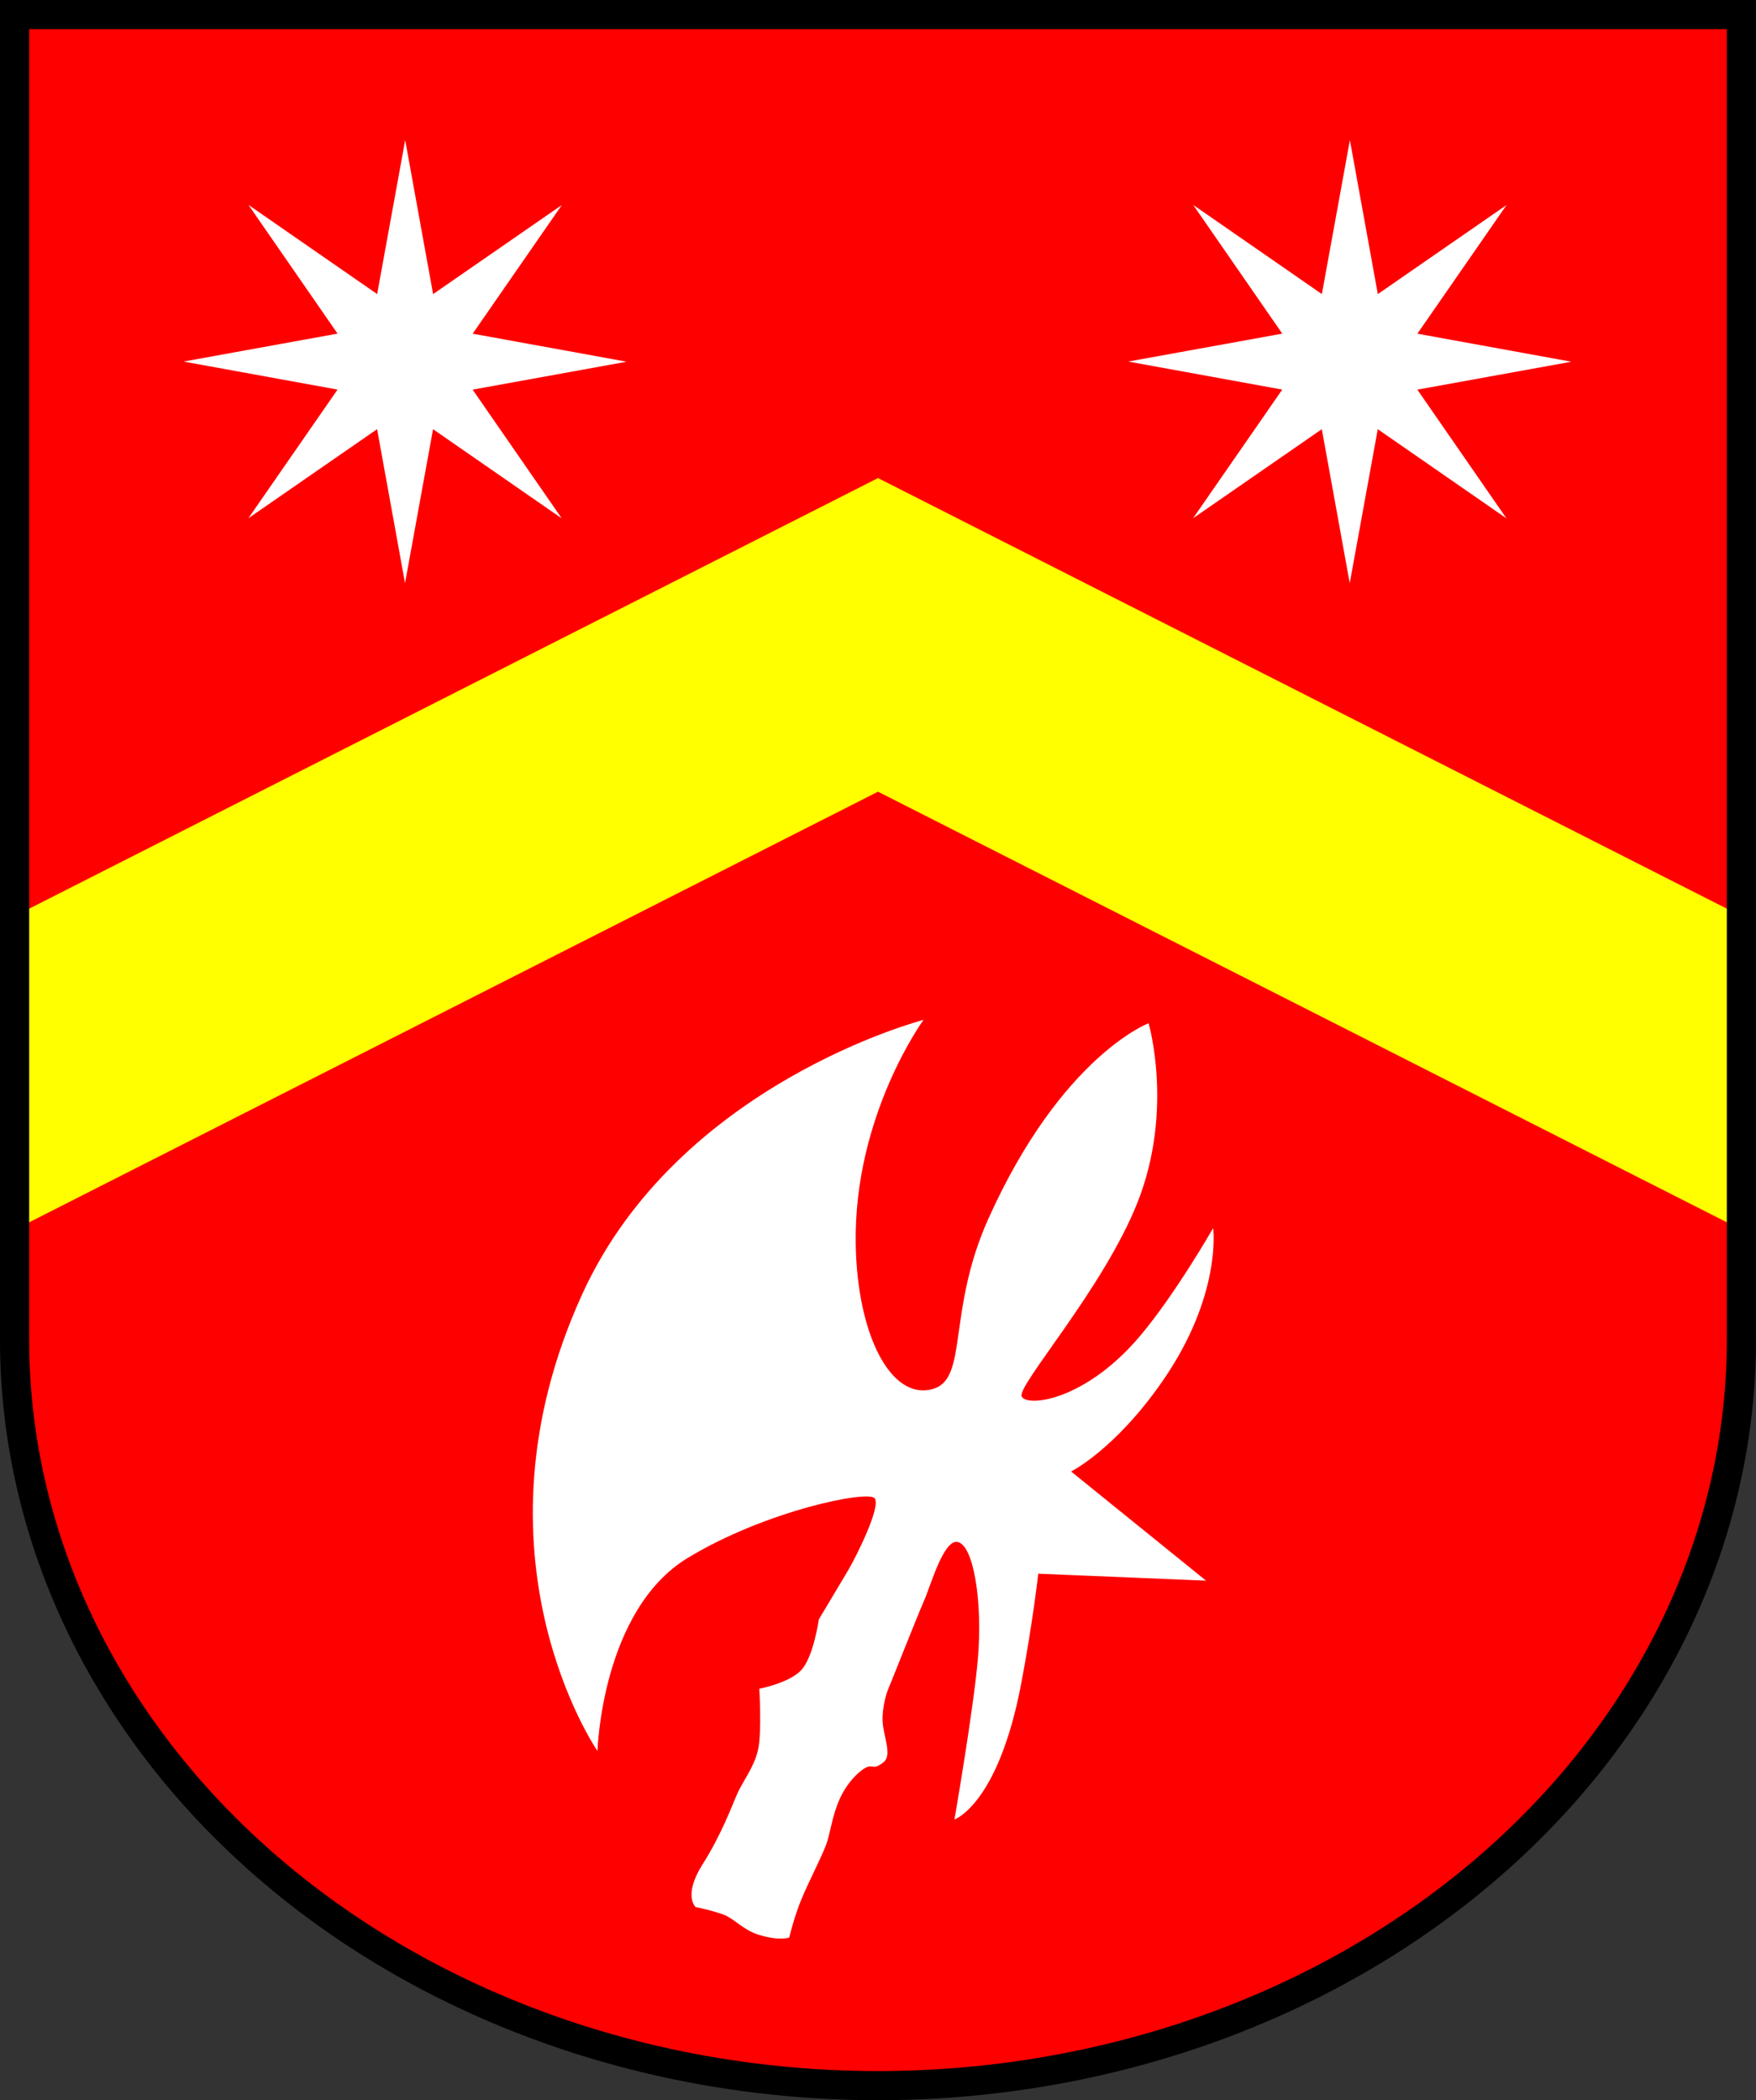 <?xml version="1.0" encoding="UTF-8" standalone="no"?>
<!-- Created with Inkscape (http://www.inkscape.org/) -->

<svg
   width="156.549mm"
   height="187.249mm"
   viewBox="0 0 156.549 187.249"
   version="1.1"
   id="svg1296"
   inkscape:version="1.2.2 (732a01da63, 2022-12-09)"
   sodipodi:docname="Wappen Norddeich2.svg"
   xmlns:inkscape="http://www.inkscape.org/namespaces/inkscape"
   xmlns:sodipodi="http://sodipodi.sourceforge.net/DTD/sodipodi-0.dtd"
   xmlns="http://www.w3.org/2000/svg"
   xmlns:svg="http://www.w3.org/2000/svg">
  <rect x="0" y="0" width="156.549" height="187.249" fill="#333333" stroke="none"/>
  <sodipodi:namedview
     id="namedview1298"
     pagecolor="#ffffff"
     bordercolor="#666666"
     borderopacity="1.0"
     inkscape:showpageshadow="2"
     inkscape:pageopacity="0.0"
     inkscape:pagecheckerboard="0"
     inkscape:deskcolor="#d1d1d1"
     inkscape:document-units="mm"
     showgrid="false"
     inkscape:zoom="0.75635105"
     inkscape:cx="296.15877"
     inkscape:cy="354.99389"
     inkscape:current-layer="layer1" />
  <defs
     id="defs1293" />
  <g
     inkscape:label="Ebene 1"
     inkscape:groupmode="layer"
     id="layer1"
     transform="translate(-516.984,-58.651)">
    <g
       id="g1257"
       transform="translate(489.808,-2.785)">
      <path
         id="path847"
         style="fill:#ff0000;stroke:none;stroke-width:2.6;stroke-linecap:round;stroke-dasharray:none"
         d="M 28.476,62.736 V 180.868 a 76.974,66.518 0 0 0 76.975,66.518 76.974,66.518 0 0 0 76.974,-66.518 V 62.736 Z" />
      <path
         id="path1226"
         style="fill:#ffff00;stroke:none;stroke-width:0.2;stroke-linecap:round;stroke-dasharray:none"
         d="m 105.45,104.06 -76.974,39.052 v 27.962 l 76.974,-39.052 76.975,39.052 v -27.962 z" />
      <path
         id="path1231"
         style="fill:none;stroke:#000000;stroke-width:2.6;stroke-linecap:round;stroke-dasharray:none"
         d="M 28.476,62.736 V 180.868 a 76.974,66.518 0 0 0 76.975,66.518 76.974,66.518 0 0 0 76.974,-66.518 V 62.736 Z" />
      <path
         style="fill:#ffffff;stroke:none;stroke-width:0.1;stroke-linecap:round;stroke-dasharray:none"
         d="m 102.784,201.452 c 0.739,-1.254 2.952,-5.687 2.37,-6.433 -0.582,-0.745 -9.72,1.106 -16.663,5.318 -7.694,4.667 -8.05,17.216 -8.05,17.216 0,0 -12.015,-17.391 -1.351,-40.749 8.577,-18.786 30.419,-24.437 30.419,-24.437 0,0 -6.216,8.507 -6.046,19.943 0.121,8.136 3.145,14.05 6.895,12.96 3.162,-0.919 1.218,-6.923 4.94,-15.191 6.521,-14.488 14.275,-17.413 14.275,-17.413 0,0 2.275,7.757 -0.995,15.997 -3.047,7.678 -10.738,16.291 -10.32,17.268 0.418,0.977 5.615,0.453 10.536,-5.361 3.162,-3.736 6.532,-9.635 6.532,-9.635 0,0 0.82,5.974 -4.541,13.685 -4.227,6.08 -8.12,8.012 -8.12,8.012 l 12.029,9.732 -14.958,-0.62 c 0,0 -0.465,4.223 -1.506,9.734 -2.051,10.855 -5.965,12.18 -5.965,12.18 0,0 1.672,-9.618 2.085,-14.269 0.457,-5.153 -0.4,-10.402 -1.886,-10.483 -1.219,-0.067 -2.345,3.979 -2.91,5.25 -0.564,1.271 -2.974,7.381 -3.178,7.839 -0.203,0.457 -0.677,2.073 -0.468,3.383 0.209,1.31 0.743,2.643 0.009,3.199 -0.734,0.556 -0.782,0.322 -1.254,0.356 -0.472,0.034 -1.852,1.155 -2.62,2.883 -0.768,1.728 -0.796,3.024 -1.275,4.241 -0.48,1.217 -1.488,3.136 -2.138,4.697 -0.651,1.561 -1.093,3.43 -1.093,3.43 0,0 -0.9,0.332 -2.767,-0.261 -1.358,-0.431 -2.191,-1.466 -3.119,-1.794 -1.19,-0.421 -2.46,-0.662 -2.46,-0.662 0,0 -1.138,-1.022 0.602,-3.778 1.74,-2.756 2.598,-5.172 3.109,-6.322 0.511,-1.15 1.561,-2.448 1.876,-4.029 0.315,-1.581 0.091,-5.339 0.091,-5.339 0,0 2.532,-0.468 3.677,-1.594 1.146,-1.126 1.63,-4.588 1.63,-4.588 0,0 1.866,-3.111 2.606,-4.365 z"
         id="path967"
         sodipodi:nodetypes="scssscssscssscscccscsssssssssscsscssscscs" />
      <g
         id="g1164"
         transform="translate(-202.986,2.362)"
         style="stroke:none">
        <path
           sodipodi:type="star"
           style="fill:#ffffff;stroke:none;stroke-width:0.119;stroke-linecap:round;stroke-dasharray:none"
           id="path1104"
           inkscape:flatsided="false"
           sodipodi:sides="8"
           sodipodi:cx="375.49734"
           sodipodi:cy="77.710808"
           sodipodi:r1="23.528131"
           sodipodi:r2="7.7642832"
           sodipodi:arg1="1.0471976"
           sodipodi:arg2="1.4398966"
           inkscape:rounded="0"
           inkscape:randomized="0"
           d="m 387.261,98.087 -10.751,-12.678 -7.103,15.029 1.363,-16.567 -15.649,5.604 12.678,-10.751 -15.029,-7.103 16.567,1.363 -5.604,-15.649 10.751,12.678 7.103,-15.029 -1.363,16.567 15.649,-5.604 -12.678,10.751 15.029,7.103 -16.567,-1.363 z"
           inkscape:transform-center-x="2.327478e-06"
           transform="matrix(0.811,-0.217,0.217,0.811,29.108,109.776)"
           inkscape:transform-center-y="-1.1090994e-05" />
        <path
           sodipodi:type="star"
           style="fill:#ffffff;stroke:none;stroke-width:0.119;stroke-linecap:round;stroke-dasharray:none"
           id="path1160"
           inkscape:flatsided="false"
           sodipodi:sides="8"
           sodipodi:cx="375.49734"
           sodipodi:cy="77.710808"
           sodipodi:r1="23.528131"
           sodipodi:r2="7.7642832"
           sodipodi:arg1="1.0471976"
           sodipodi:arg2="1.4398966"
           inkscape:rounded="0"
           inkscape:randomized="0"
           d="m 387.261,98.087 -10.751,-12.678 -7.103,15.029 1.363,-16.567 -15.649,5.604 12.678,-10.751 -15.029,-7.103 16.567,1.363 -5.604,-15.649 10.751,12.678 7.103,-15.029 -1.363,16.567 15.649,-5.604 -12.678,10.751 15.029,7.103 -16.567,-1.363 z"
           inkscape:transform-center-x="2.327478e-06"
           transform="matrix(0.811,-0.217,0.217,0.811,-55.114,109.776)"
           inkscape:transform-center-y="-1.1090994e-05" />
      </g>
    </g>
  </g>
</svg>
